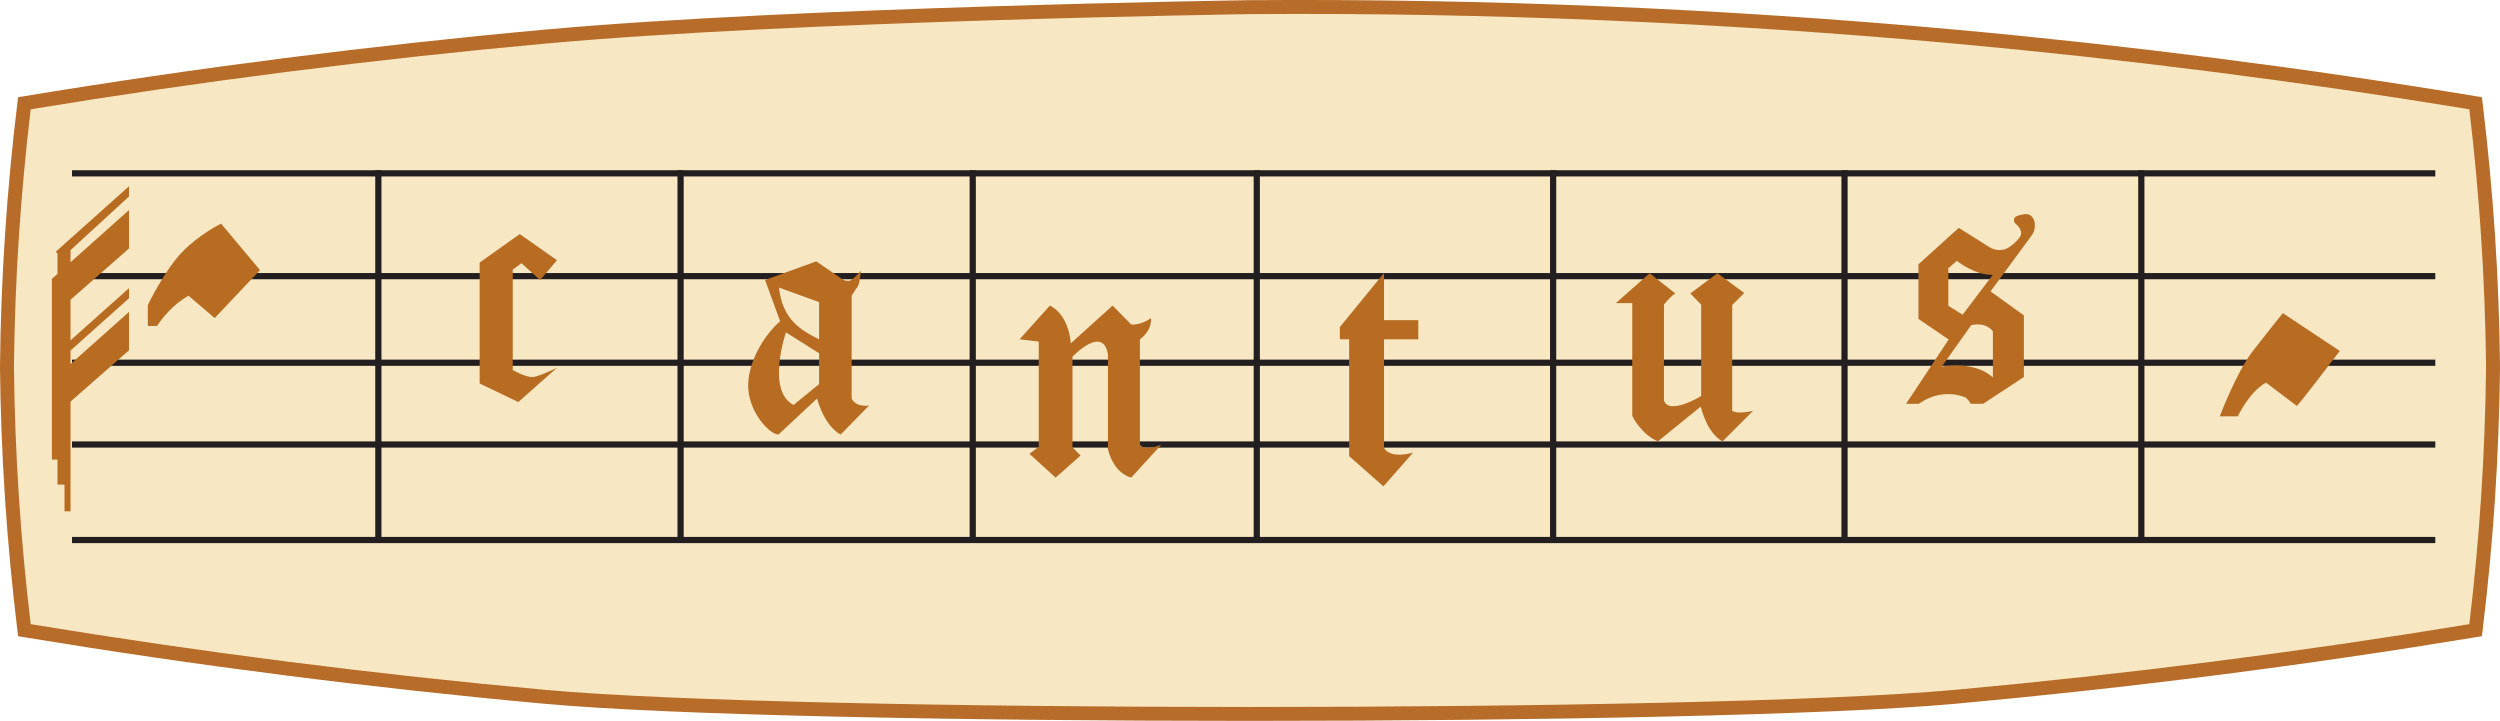 <?xml version="1.0" encoding="utf-8"?>
<svg viewBox="0 0 716.92 206.73" xmlns="http://www.w3.org/2000/svg">
  <defs>
    <style>.cls-1{fill:#231f20;}.cls-2{fill:#b76c22;}.cls-3{fill:#b76d29;}.cls-4{fill:#f7e7c2;}</style>
  </defs>
  <g id="Layer_2-2">
    <path class="cls-4" d="M713.48,67.39c-.87-13.22-2.09-25.83-3.56-37.78-46.62-7.7-96.48-14.3-149.33-19.11C488.26,3.91,420.59,1.6,358.46,2.05c0,0-129.8,1.86-202.13,8.44C103.48,15.31,53.62,21.91,7,29.61c-1.46,11.94-2.68,24.55-3.56,37.78-.87,13.17-1.32,25.79-1.44,37.78.13,11.99.57,24.6,1.44,37.78.87,13.22,2.09,25.83,3.56,37.78,46.62,7.7,96.48,14.3,149.33,19.11,72.33,6.58,331.93,6.58,404.26,0,52.85-4.81,102.72-11.41,149.33-19.11,1.46-11.94,2.68-24.55,3.56-37.78.87-13.17,1.32-25.79,1.44-37.78-.13-11.99-.57-24.6-1.44-37.78Z"/>
    <path class="cls-3" d="M358.46,206.73c-83.19,0-166.39-1.63-202.31-4.91-49.81-4.54-100.1-10.97-149.48-19.13l-1.48-.24-.18-1.49c-1.53-12.54-2.73-25.29-3.57-37.89-.83-12.56-1.32-25.31-1.45-37.89.13-12.62.62-25.37,1.45-37.93.83-12.6,2.03-25.35,3.57-37.89l.18-1.49,1.48-.24c49.37-8.16,99.66-14.59,149.48-19.13C227.73,1.99,357.13.07,358.43.05c67.29-.49,135.37,2.36,202.34,8.45,49.82,4.54,100.11,10.97,149.48,19.13l1.48.24.18,1.49c1.53,12.53,2.73,25.28,3.57,37.89h0c.83,12.57,1.32,25.32,1.45,37.89-.13,12.61-.62,25.36-1.45,37.93-.83,12.61-2.03,25.35-3.57,37.89l-.18,1.49-1.48.24c-49.38,8.16-99.67,14.59-149.48,19.13-35.92,3.27-119.12,4.91-202.31,4.91ZM8.81,178.99c48.8,8.03,98.49,14.37,147.71,18.85,71.72,6.53,332.18,6.53,403.89,0,49.22-4.48,98.91-10.82,147.71-18.85,1.44-11.98,2.57-24.14,3.36-36.18.83-12.5,1.31-25.17,1.44-37.67-.13-12.46-.62-25.13-1.44-37.62h0c-.79-12.03-1.93-24.2-3.36-36.18-48.8-8.03-98.49-14.37-147.71-18.85-66.83-6.08-134.78-8.93-201.93-8.44-1.28.02-130.54,1.93-201.96,8.44C107.29,16.97,57.6,23.31,8.81,31.34c-1.44,11.99-2.57,24.15-3.37,36.18-.83,12.49-1.31,25.16-1.44,37.67.13,12.47.61,25.14,1.44,37.62.79,12.03,1.93,24.19,3.37,36.18Z"/>
  </g>
  <g id="Layer_4">
    <rect class="cls-1" x="20.65" y="48.82" width="677.72" height="1.78"/>
    <rect class="cls-1" x="20.65" y="78.3" width="677.72" height="1.78"/>
    <rect class="cls-1" x="20.65" y="103.13" width="677.72" height="1.78"/>
    <rect class="cls-1" x="20.65" y="126.58" width="677.72" height="1.78"/>
    <rect class="cls-1" x="20.65" y="153.97" width="677.72" height="1.78"/>
    <rect class="cls-1" x="107.61" y="48.82" width="1.78" height="106.04"/>
    <rect class="cls-1" x="194.28" y="48.82" width="1.78" height="106.04"/>
    <rect class="cls-1" x="278.06" y="48.82" width="1.78" height="106.04"/>
    <rect class="cls-1" x="359.51" y="48.82" width="1.78" height="106.04"/>
    <rect class="cls-1" x="444.5" y="48.82" width="1.78" height="106.04"/>
    <rect class="cls-1" x="528.06" y="48.82" width="1.78" height="106.04"/>
    <rect class="cls-1" x="613.17" y="48.82" width="1.78" height="106.04"/>
  </g>
  <g id="Layer_3">
    <path class="cls-2" d="M581.94,61.58c-.89-.39-2.35-.05-3.57.38-.94.33-1.13,1.56-.37,2.2,1.17.99,2.26,2.47,1.13,3.97-.81,1.08-1.88,2.06-3.01,2.79-1.69,1.1-3.88,1.04-5.58-.03l-8.83-5.54-11.56,10.44v15.67l8.67,5.89-12.22,18.44h3.67c6.94-4.94,13.44-1.78,13.44-1.78.89.78,1.44,1.78,1.44,1.78h3.56l11.67-7.67v-17.67l-9.56-6.89,11.11-15.11c.68-.94,1.56-1.76,1.61-3.82.06-2.19-1.47-2.97-1.61-3.07ZM571.5,95.03v13.22c-5.44-5-14.67-3.11-14.67-3.11l8.44-11.89c4.56-1,6.22,1.78,6.22,1.78ZM562.83,90.25l-4.11-2.56v-10.78l2.44-2.11s5.22,4.22,10.33,4l-8.67,11.44Z"/>
    <path class="cls-2" d="M154.89,80.3l4.83-5.67-10.67-7.5-11.5,8.17v34.67l11.08,5.33,11.08-9.83s-5.33,2.67-7.17,2.67-5.5-2-5.5-2v-28.83l2.5-1.83,5.33,4.83Z"/>
    <path class="cls-2" d="M244.22,114.3v-29.5s1-1.67,1.67-2.5c.67-.83,1-4.67,1-4.67,0,0-1.91,2.28-3.08,2.83-.67.32-1.92-.17-1.92-.17l-7.83-5.33-14.67,5.33,4.33,11.83c-4,3.42-9,10.83-9.17,18.17-.17,7.33,5.83,14.17,8.67,14.33l11.08-10.33s1.92,7.67,6.75,10.33l8.17-8.33s-3.67.67-5-2ZM223.39,82.47l11.5,4.17v10.67c-5.33-2.67-10.5-5.67-11.5-14.83ZM234.89,110.14l-7.33,6c-7.92-4.17-2.17-20.83-2.17-20.83l9.5,6v8.84Z"/>
    <path class="cls-2" d="M292.39,97.3l8.67-9.67c5.67,2.83,6,10.83,6,10.83l12-10.83,5.33,5.42c3,.25,5.67-1.83,5.67-1.83.33,3.75-3.17,6.08-3.17,6.08v30.17c1.5,2.17,6.17,0,6.17,0l-8.67,9.5c-5.33-1.5-6.67-8.17-6.67-8.17v-27.19c-1.44-8.59-10.17.69-10.17.69v26l2.33,2.33-7.17,6.33-7.5-6.83,2.67-2v-30.17l-5.5-.67Z"/>
    <path class="cls-2" d="M384.22,97.3v-3.5l12.67-15.5v13.5h9.83v5.5h-9.83v31.17c2,3.33,8.33,1.33,8.33,1.33l-8.5,9.67-9.83-8.67v-33.5h-2.67Z"/>
    <path class="cls-2" d="M463.39,86.92l9.67-8.56,7.33,5.78c-1.89,1.33-3.22,3.22-3.22,3.22v27.44c1.39,4.42,10.67-1.22,10.67-1.22v-26.22l-3.11-3.22,7.78-5.78,7.67,5.67-3.44,3.44v30.33c1.67,1.11,6,0,6,0l-8.78,8.78c-4.67-2.56-6.22-10-6.22-10l-12.33,10c-5-2.22-7.33-7.33-7.33-7.33v-32.33h-4.67Z"/>
    <polygon class="cls-2" points="37 89.44 20.22 104.41 20.22 100.51 37 85.53 37 82.63 20.22 97.6 20.22 85.96 37 71.24 37 60.23 20.22 75.21 20.22 71.73 37 56.33 37 53.42 15.99 72.18 16.49 72.74 16.49 78.54 14.88 79.97 14.88 131.8 16.49 131.8 16.49 138.97 18.5 138.97 18.5 146.64 20.22 146.64 20.22 115.16 37 100.44 37 89.44"/>
    <path class="cls-2" d="M42.39,93.47v-6s4.83-10,9.83-15.17,11.17-8.17,11.17-8.17l11.17,13.33-13,13.75-7.5-6.42c-5.83,3.33-9,8.67-9,8.67h-2.67Z"/>
    <path class="cls-2" d="M636.56,119.39s4.83-12.75,9.5-18.75,8.58-10.84,8.58-10.84l16.33,10.84s-12.08,15.91-12.33,15.75-8.83-6.67-8.83-6.67c-4.83,2.67-8.08,9.67-8.08,9.67h-5.17Z"/>
  </g>
</svg>